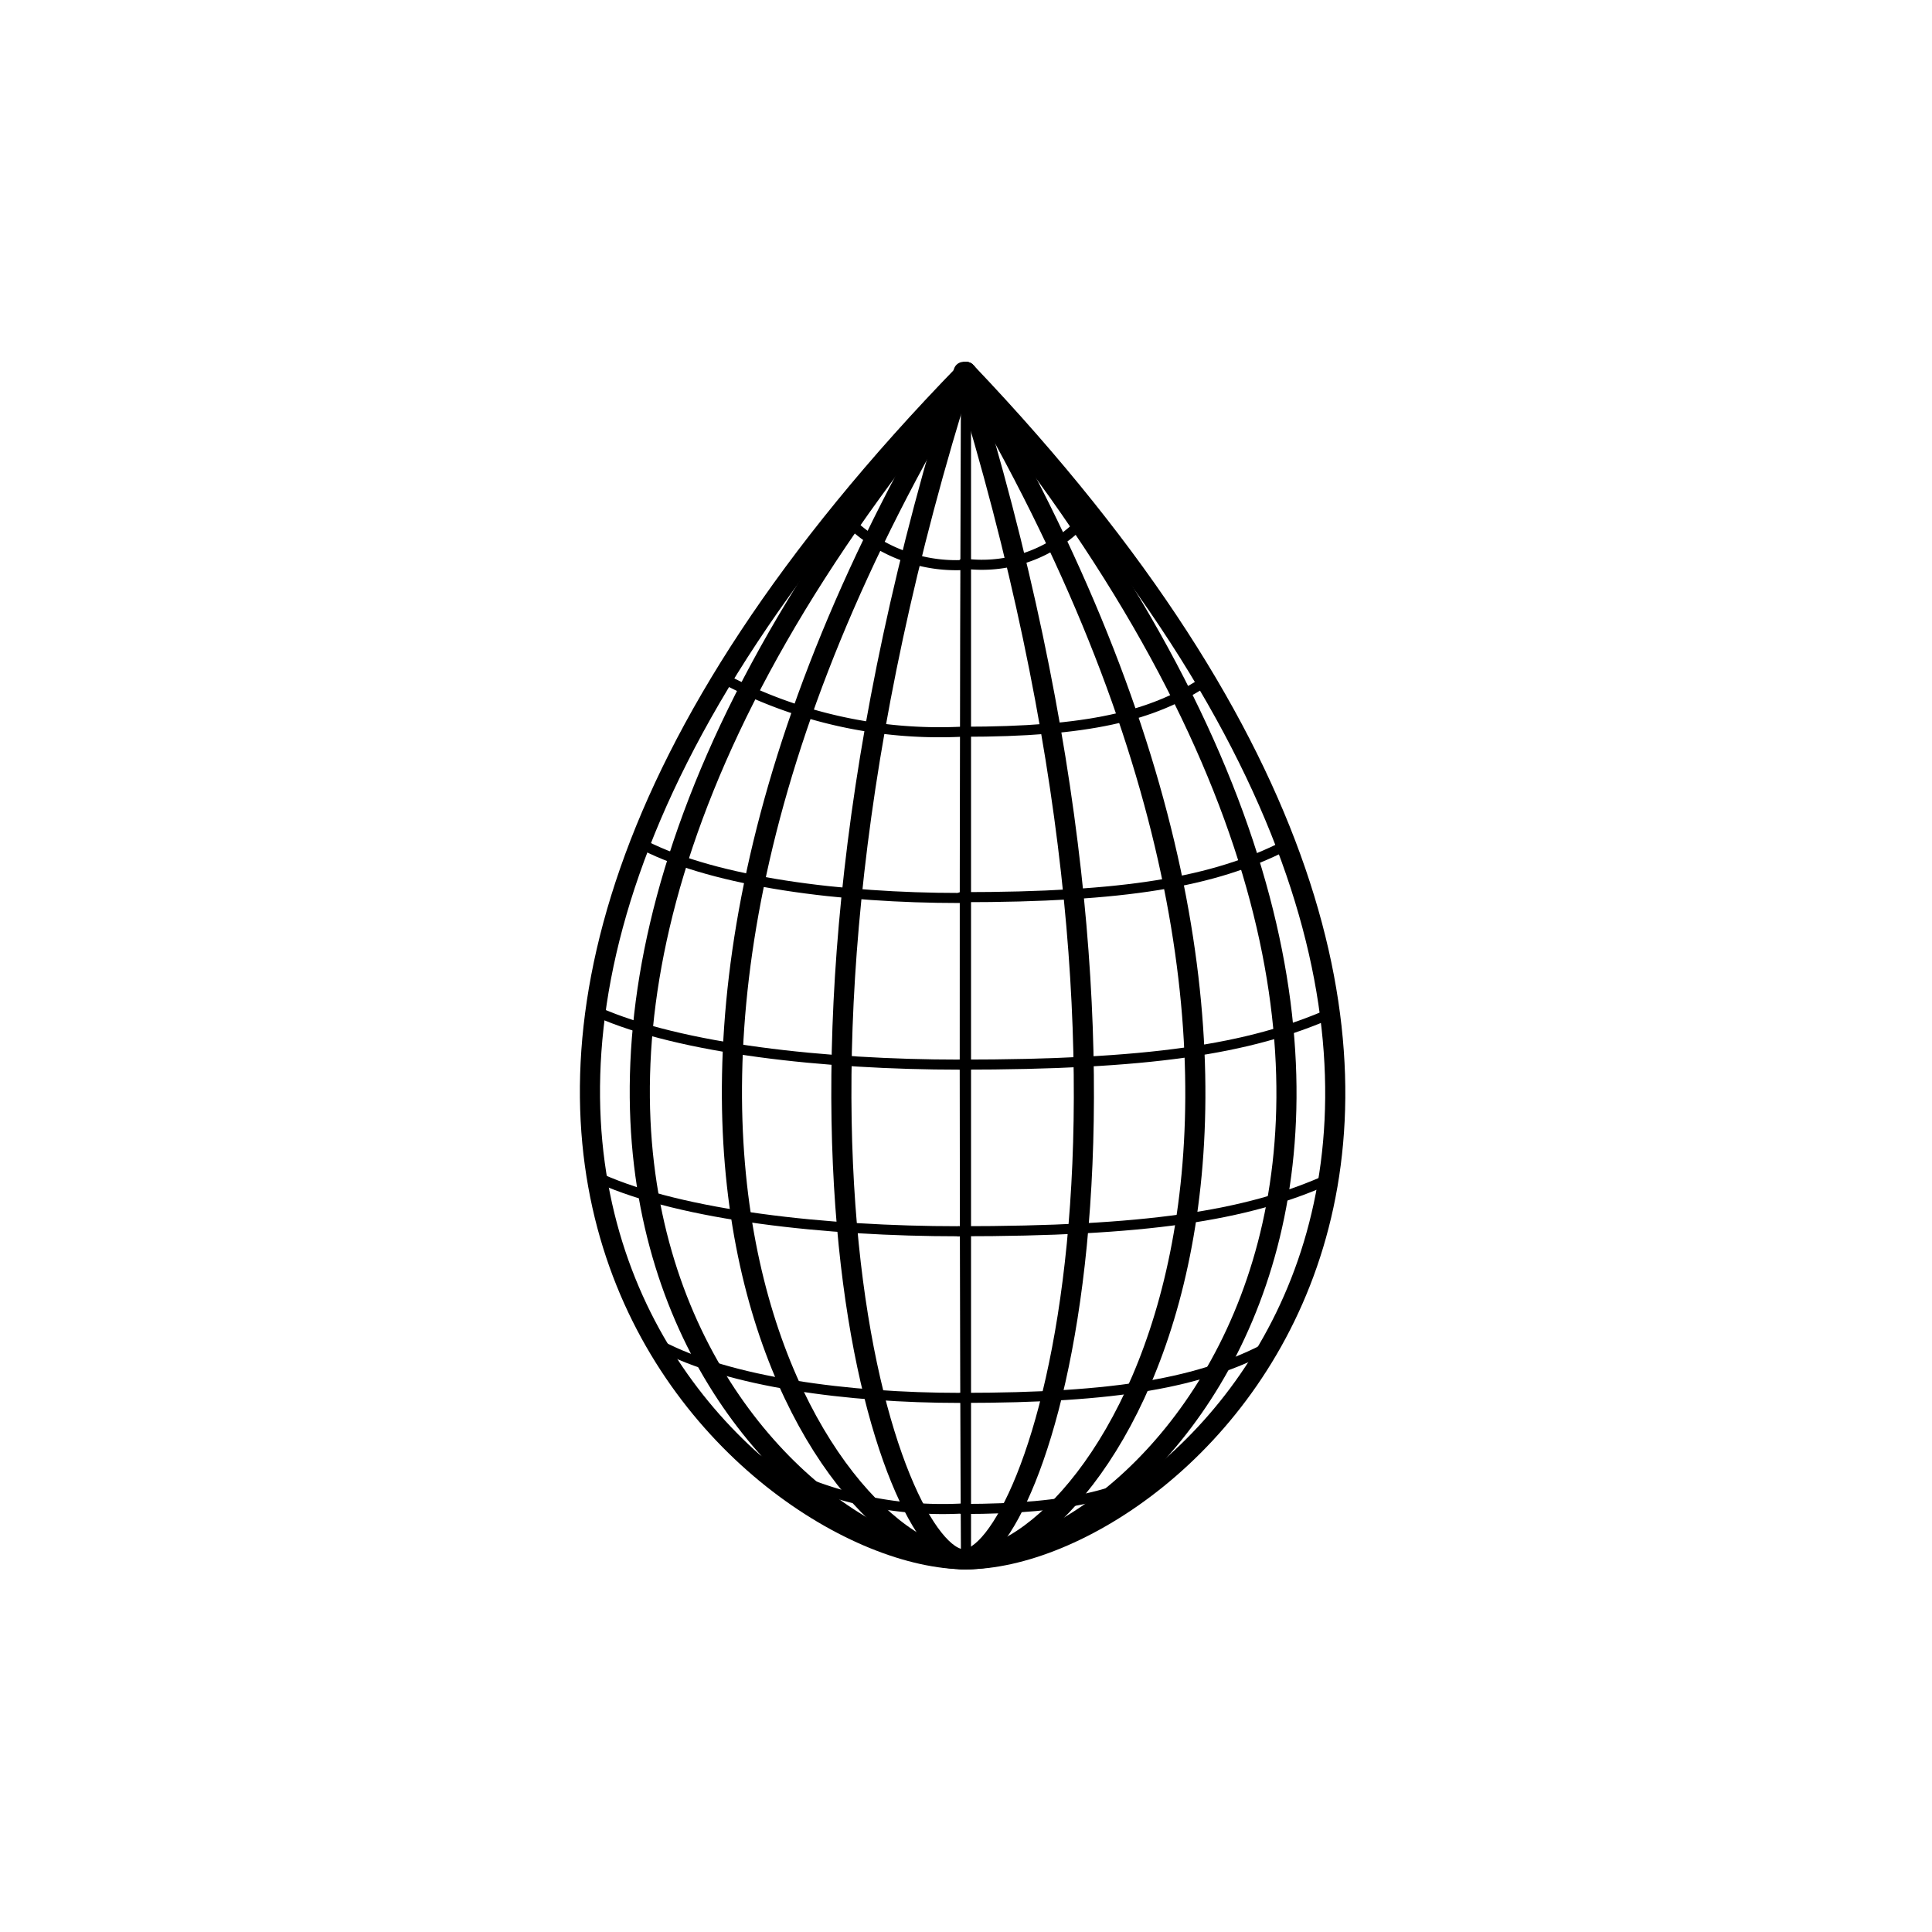 <svg id="keyline-templates" xmlns="http://www.w3.org/2000/svg" viewBox="0 0 48 48"><defs><style>.cls-1,.cls-2{fill:none;stroke:#000;stroke-linecap:round;stroke-linejoin:round;}.cls-1{stroke-width:0.5px;}.cls-2{stroke-width:0.25px;}</style></defs><title>icon</title><g id="wireframe-drop-logo-container"><g id="wireframe-drop-logo"><g id="vertical-wireframe-lines"><path class="cls-1" d="M24,38.74c5.4,0,17.62-11,0-29.5C6,27.73,18.59,38.74,24,38.74Z"/><path class="cls-1" d="M24,38.74c4.69,0,15.29-11,0-29.5C8.39,27.73,19.3,38.74,24,38.74Z"/><path class="cls-1" d="M24,38.74c3.36,0,10.94-11,0-29.5C12.81,27.73,20.61,38.74,24,38.74Z"/><path class="cls-1" d="M23.94,38.74c1.76,0,5.74-11,0-29.5C18.09,27.73,22.18,38.74,23.94,38.74Z"/><path class="cls-2" d="M24,25.07c0-4.36,0-9.69,0-15.84-0.07,18.5,0,29.5,0,29.5s0-4.9,0-13.66"/></g><g id="horizontal-wireframe-lines"><path class="cls-2" d="M20.88,12.73a3.81,3.81,0,0,0,3,1.31"/><path class="cls-2" d="M27.07,12.75A3.43,3.43,0,0,1,23.93,14"/><path class="cls-2" d="M18,16.87a11.45,11.45,0,0,0,5.88,1.31"/><path class="cls-2" d="M30,16.89c-1.36.92-3,1.29-6.07,1.29"/><path class="cls-2" d="M16,21c1.8,0.92,4.94,1.31,7.83,1.31"/><path class="cls-2" d="M31.95,21c-1.8.92-4,1.29-8.08,1.29"/><path class="cls-2" d="M14.84,25.14c2.07,0.92,5.66,1.31,9,1.31"/><path class="cls-2" d="M33.1,25.16c-2.07.92-4.59,1.29-9.25,1.29"/><path class="cls-2" d="M14.91,29.28c2.05,0.92,5.62,1.31,8.9,1.31"/><path class="cls-2" d="M33,29.3c-2.05.92-4.56,1.29-9.18,1.29"/><path class="cls-2" d="M16.39,33.42c1.72,0.92,4.7,1.31,7.45,1.31"/><path class="cls-2" d="M31.56,33.44c-1.72.92-3.81,1.29-7.68,1.29"/><path class="cls-2" d="M18.67,36.17a9.19,9.19,0,0,0,5.21,1.31"/><path class="cls-2" d="M29.28,36.2c-1.2.92-2.66,1.29-5.37,1.29"/></g></g></g></svg>